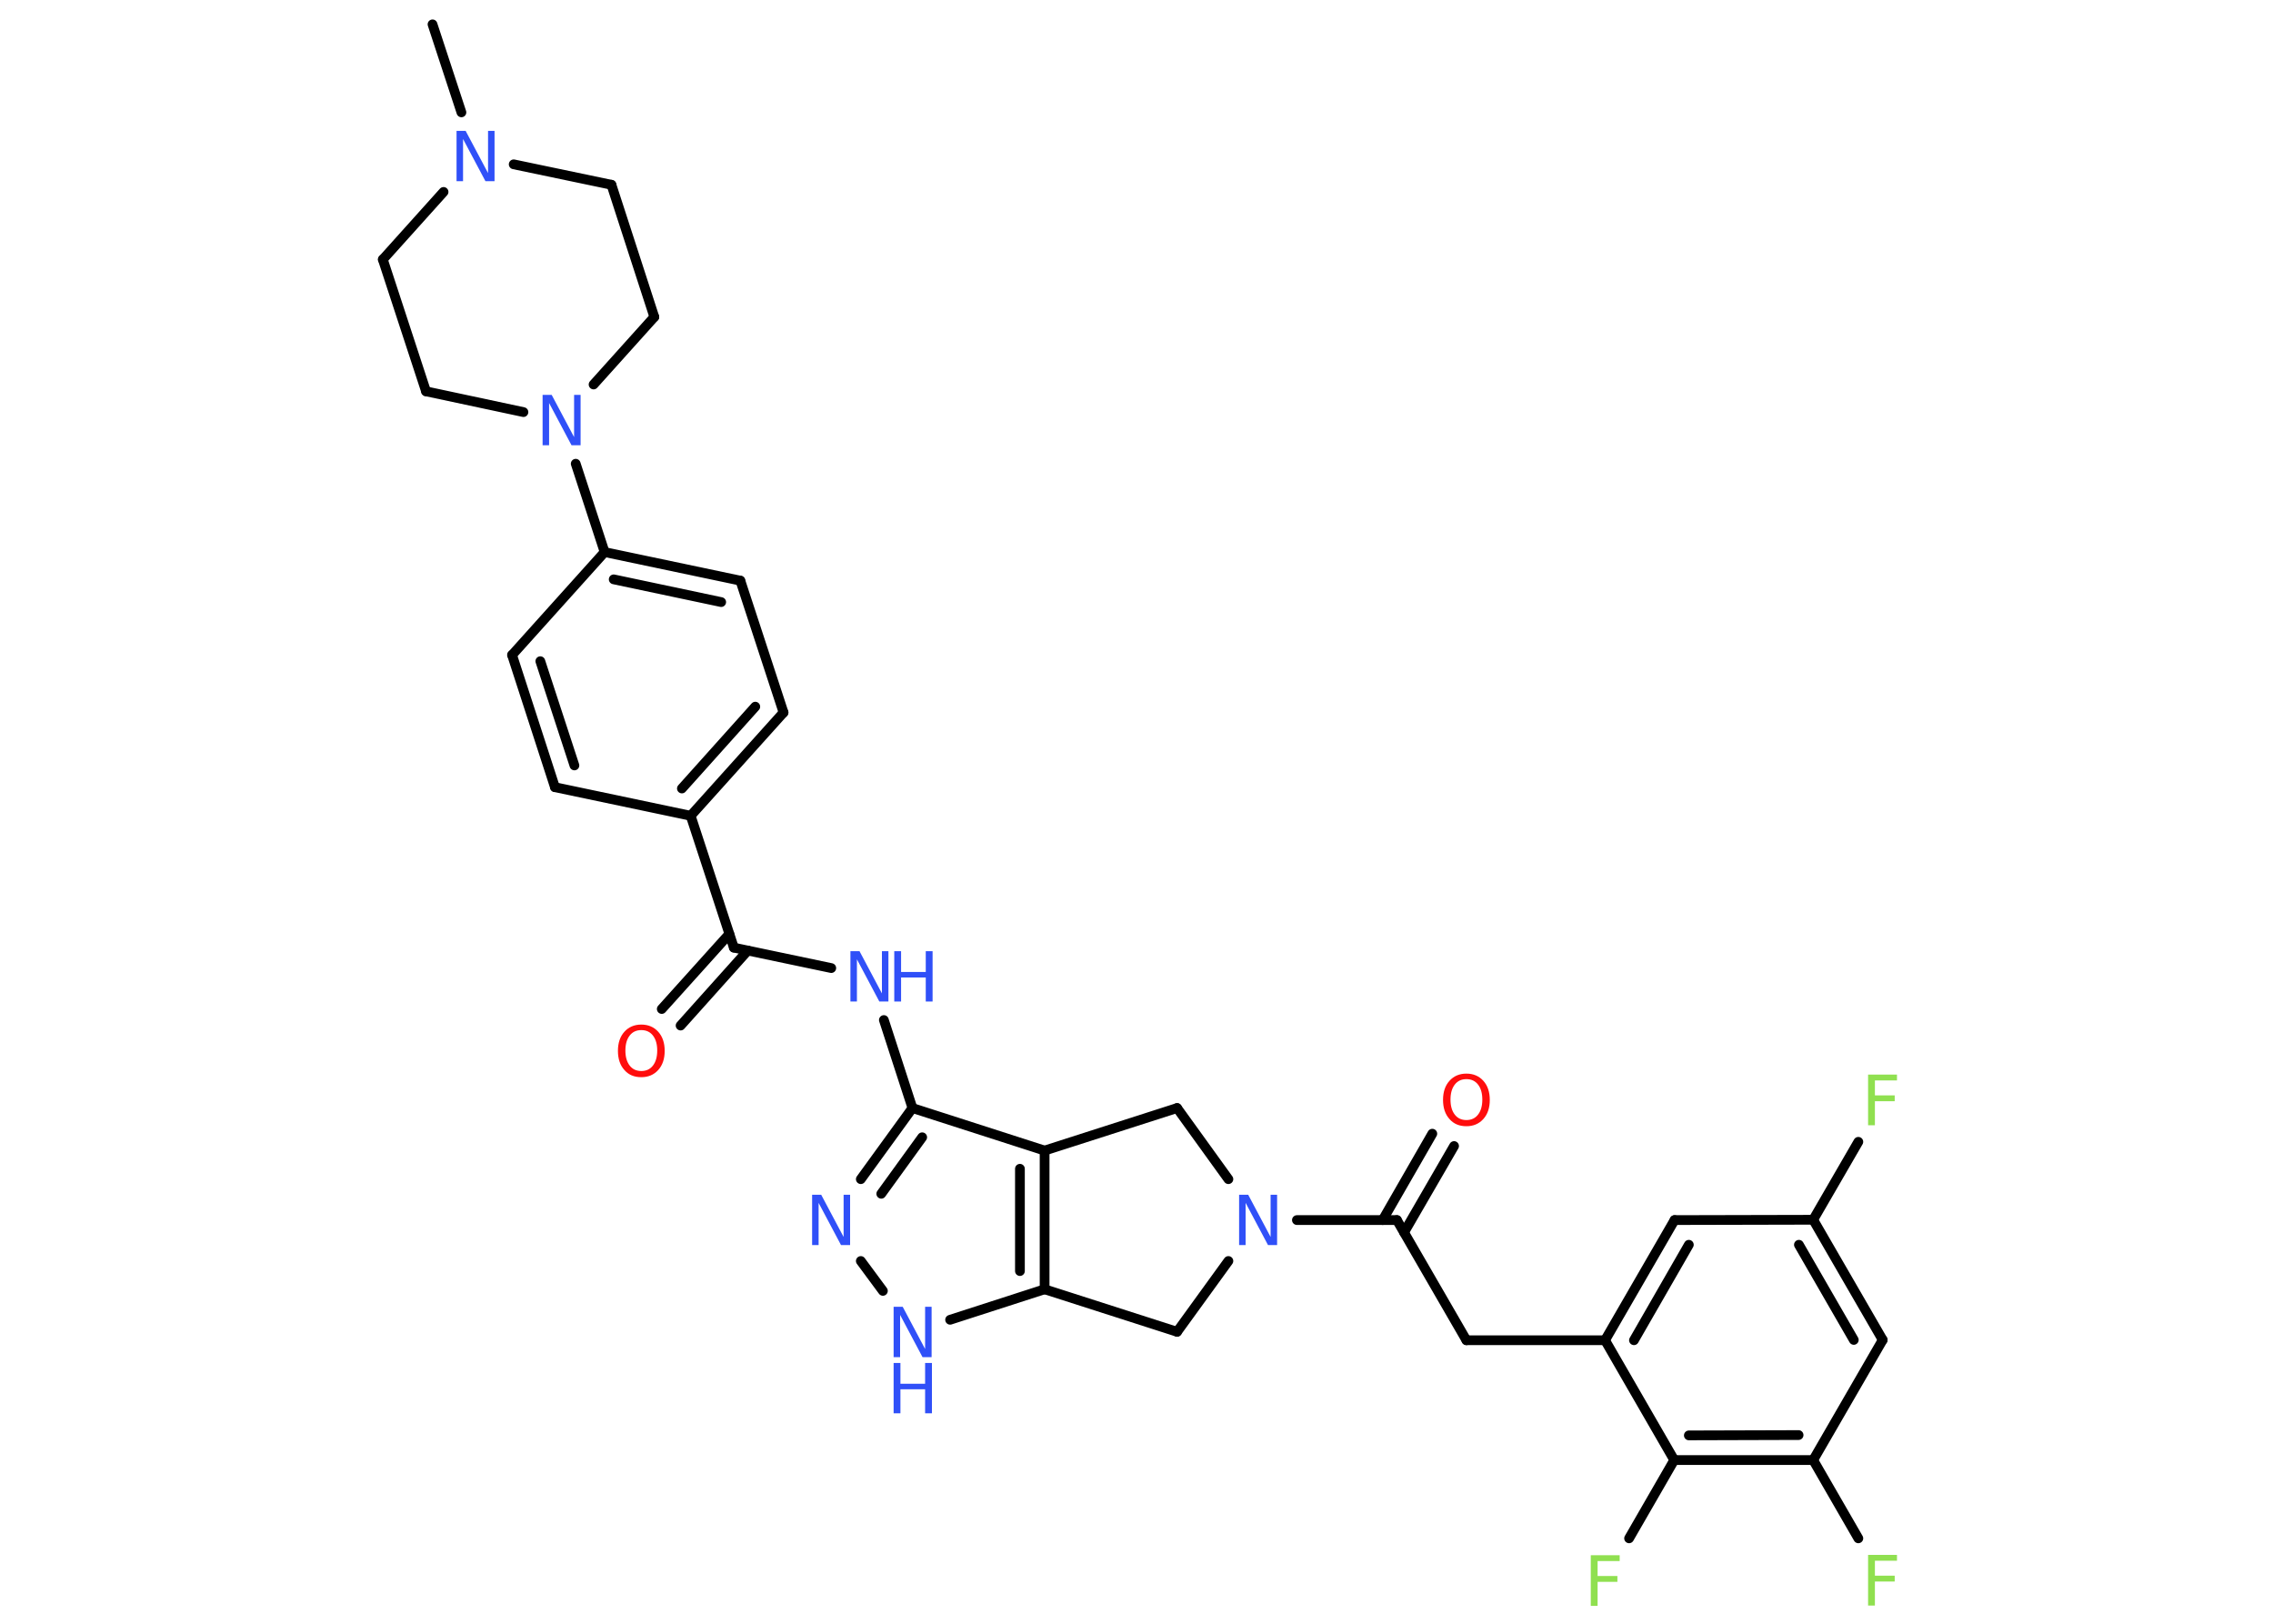 <?xml version='1.0' encoding='UTF-8'?>
<!DOCTYPE svg PUBLIC "-//W3C//DTD SVG 1.1//EN" "http://www.w3.org/Graphics/SVG/1.1/DTD/svg11.dtd">
<svg version='1.2' xmlns='http://www.w3.org/2000/svg' xmlns:xlink='http://www.w3.org/1999/xlink' width='70.0mm' height='50.0mm' viewBox='0 0 70.0 50.0'>
  <desc>Generated by the Chemistry Development Kit (http://github.com/cdk)</desc>
  <g stroke-linecap='round' stroke-linejoin='round' stroke='#000000' stroke-width='.3' fill='#3050F8'>
    <rect x='.0' y='.0' width='70.0' height='50.0' fill='#FFFFFF' stroke='none'/>
    <g id='mol1' class='mol'>
      <line id='mol1bnd1' class='bond' x1='13.32' y1='.75' x2='14.21' y2='3.46'/>
      <line id='mol1bnd2' class='bond' x1='13.66' y1='5.91' x2='11.79' y2='7.99'/>
      <line id='mol1bnd3' class='bond' x1='11.79' y1='7.99' x2='13.12' y2='12.05'/>
      <line id='mol1bnd4' class='bond' x1='13.12' y1='12.05' x2='16.12' y2='12.69'/>
      <line id='mol1bnd5' class='bond' x1='17.73' y1='14.28' x2='18.62' y2='17.0'/>
      <g id='mol1bnd6' class='bond'>
        <line x1='22.8' y1='17.88' x2='18.62' y2='17.0'/>
        <line x1='22.21' y1='18.54' x2='18.9' y2='17.84'/>
      </g>
      <line id='mol1bnd7' class='bond' x1='22.8' y1='17.88' x2='24.13' y2='21.94'/>
      <g id='mol1bnd8' class='bond'>
        <line x1='21.27' y1='25.12' x2='24.13' y2='21.94'/>
        <line x1='21.0' y1='24.28' x2='23.26' y2='21.76'/>
      </g>
      <line id='mol1bnd9' class='bond' x1='21.27' y1='25.12' x2='22.6' y2='29.18'/>
      <g id='mol1bnd10' class='bond'>
        <line x1='23.03' y1='29.27' x2='20.96' y2='31.58'/>
        <line x1='22.46' y1='28.76' x2='20.38' y2='31.07'/>
      </g>
      <line id='mol1bnd11' class='bond' x1='22.6' y1='29.18' x2='25.6' y2='29.81'/>
      <line id='mol1bnd12' class='bond' x1='27.22' y1='31.41' x2='28.1' y2='34.12'/>
      <g id='mol1bnd13' class='bond'>
        <line x1='28.1' y1='34.12' x2='26.51' y2='36.31'/>
        <line x1='28.4' y1='35.02' x2='27.14' y2='36.76'/>
      </g>
      <line id='mol1bnd14' class='bond' x1='26.51' y1='38.83' x2='27.19' y2='39.75'/>
      <line id='mol1bnd15' class='bond' x1='29.26' y1='40.64' x2='32.17' y2='39.7'/>
      <g id='mol1bnd16' class='bond'>
        <line x1='32.17' y1='39.7' x2='32.17' y2='35.43'/>
        <line x1='31.41' y1='39.14' x2='31.41' y2='35.99'/>
      </g>
      <line id='mol1bnd17' class='bond' x1='28.1' y1='34.12' x2='32.17' y2='35.43'/>
      <line id='mol1bnd18' class='bond' x1='32.17' y1='35.43' x2='36.25' y2='34.12'/>
      <line id='mol1bnd19' class='bond' x1='36.25' y1='34.12' x2='37.83' y2='36.31'/>
      <line id='mol1bnd20' class='bond' x1='39.94' y1='37.57' x2='43.02' y2='37.57'/>
      <g id='mol1bnd21' class='bond'>
        <line x1='42.58' y1='37.57' x2='44.11' y2='34.91'/>
        <line x1='43.24' y1='37.95' x2='44.78' y2='35.29'/>
      </g>
      <line id='mol1bnd22' class='bond' x1='43.02' y1='37.57' x2='45.16' y2='41.27'/>
      <line id='mol1bnd23' class='bond' x1='45.16' y1='41.27' x2='49.43' y2='41.27'/>
      <g id='mol1bnd24' class='bond'>
        <line x1='51.57' y1='37.57' x2='49.43' y2='41.27'/>
        <line x1='52.01' y1='38.33' x2='50.32' y2='41.27'/>
      </g>
      <line id='mol1bnd25' class='bond' x1='51.57' y1='37.57' x2='55.84' y2='37.56'/>
      <line id='mol1bnd26' class='bond' x1='55.84' y1='37.56' x2='57.23' y2='35.16'/>
      <g id='mol1bnd27' class='bond'>
        <line x1='57.98' y1='41.26' x2='55.84' y2='37.56'/>
        <line x1='57.09' y1='41.26' x2='55.4' y2='38.33'/>
      </g>
      <line id='mol1bnd28' class='bond' x1='57.98' y1='41.26' x2='55.84' y2='44.96'/>
      <line id='mol1bnd29' class='bond' x1='55.84' y1='44.96' x2='57.23' y2='47.37'/>
      <g id='mol1bnd30' class='bond'>
        <line x1='51.56' y1='44.96' x2='55.84' y2='44.96'/>
        <line x1='52.01' y1='44.2' x2='55.39' y2='44.19'/>
      </g>
      <line id='mol1bnd31' class='bond' x1='49.43' y1='41.27' x2='51.56' y2='44.96'/>
      <line id='mol1bnd32' class='bond' x1='51.56' y1='44.96' x2='50.17' y2='47.37'/>
      <line id='mol1bnd33' class='bond' x1='37.83' y1='38.83' x2='36.25' y2='41.01'/>
      <line id='mol1bnd34' class='bond' x1='32.17' y1='39.7' x2='36.25' y2='41.01'/>
      <line id='mol1bnd35' class='bond' x1='21.27' y1='25.12' x2='17.09' y2='24.24'/>
      <g id='mol1bnd36' class='bond'>
        <line x1='15.77' y1='20.17' x2='17.09' y2='24.24'/>
        <line x1='16.64' y1='20.36' x2='17.69' y2='23.57'/>
      </g>
      <line id='mol1bnd37' class='bond' x1='18.62' y1='17.0' x2='15.77' y2='20.17'/>
      <line id='mol1bnd38' class='bond' x1='18.28' y1='11.84' x2='20.15' y2='9.76'/>
      <line id='mol1bnd39' class='bond' x1='20.15' y1='9.76' x2='18.83' y2='5.69'/>
      <line id='mol1bnd40' class='bond' x1='15.82' y1='5.06' x2='18.83' y2='5.69'/>
      <path id='mol1atm2' class='atom' d='M14.06 4.03h.28l.69 1.3v-1.3h.2v1.55h-.28l-.69 -1.3v1.3h-.2v-1.55z' stroke='none'/>
      <path id='mol1atm5' class='atom' d='M16.71 12.16h.28l.69 1.3v-1.3h.2v1.55h-.28l-.69 -1.3v1.3h-.2v-1.55z' stroke='none'/>
      <path id='mol1atm11' class='atom' d='M19.75 31.72q-.23 .0 -.36 .17q-.13 .17 -.13 .46q.0 .29 .13 .46q.13 .17 .36 .17q.23 .0 .36 -.17q.13 -.17 .13 -.46q.0 -.29 -.13 -.46q-.13 -.17 -.36 -.17zM19.75 31.55q.32 .0 .52 .22q.2 .22 .2 .59q.0 .37 -.2 .59q-.2 .22 -.52 .22q-.33 .0 -.52 -.22q-.2 -.22 -.2 -.59q.0 -.37 .2 -.59q.2 -.22 .52 -.22z' stroke='none' fill='#FF0D0D'/>
      <g id='mol1atm12' class='atom'>
        <path d='M26.19 29.29h.28l.69 1.3v-1.3h.2v1.55h-.28l-.69 -1.3v1.3h-.2v-1.55z' stroke='none'/>
        <path d='M27.54 29.29h.21v.64h.76v-.64h.21v1.55h-.21v-.74h-.76v.74h-.21v-1.55z' stroke='none'/>
      </g>
      <path id='mol1atm14' class='atom' d='M25.01 36.79h.28l.69 1.3v-1.3h.2v1.55h-.28l-.69 -1.3v1.3h-.2v-1.55z' stroke='none'/>
      <g id='mol1atm15' class='atom'>
        <path d='M27.52 40.24h.28l.69 1.3v-1.3h.2v1.55h-.28l-.69 -1.3v1.3h-.2v-1.55z' stroke='none'/>
        <path d='M27.52 41.97h.21v.64h.76v-.64h.21v1.55h-.21v-.74h-.76v.74h-.21v-1.55z' stroke='none'/>
      </g>
      <path id='mol1atm19' class='atom' d='M38.16 36.79h.28l.69 1.3v-1.3h.2v1.55h-.28l-.69 -1.3v1.3h-.2v-1.55z' stroke='none'/>
      <path id='mol1atm21' class='atom' d='M45.16 33.23q-.23 .0 -.36 .17q-.13 .17 -.13 .46q.0 .29 .13 .46q.13 .17 .36 .17q.23 .0 .36 -.17q.13 -.17 .13 -.46q.0 -.29 -.13 -.46q-.13 -.17 -.36 -.17zM45.16 33.06q.32 .0 .52 .22q.2 .22 .2 .59q.0 .37 -.2 .59q-.2 .22 -.52 .22q-.33 .0 -.52 -.22q-.2 -.22 -.2 -.59q.0 -.37 .2 -.59q.2 -.22 .52 -.22z' stroke='none' fill='#FF0D0D'/>
      <path id='mol1atm26' class='atom' d='M57.53 33.09h.89v.18h-.68v.46h.61v.18h-.61v.74h-.21v-1.55z' stroke='none' fill='#90E050'/>
      <path id='mol1atm29' class='atom' d='M57.53 47.88h.89v.18h-.68v.46h.61v.18h-.61v.74h-.21v-1.55z' stroke='none' fill='#90E050'/>
      <path id='mol1atm31' class='atom' d='M48.99 47.89h.89v.18h-.68v.46h.61v.18h-.61v.74h-.21v-1.55z' stroke='none' fill='#90E050'/>
    </g>
  </g>
</svg>
